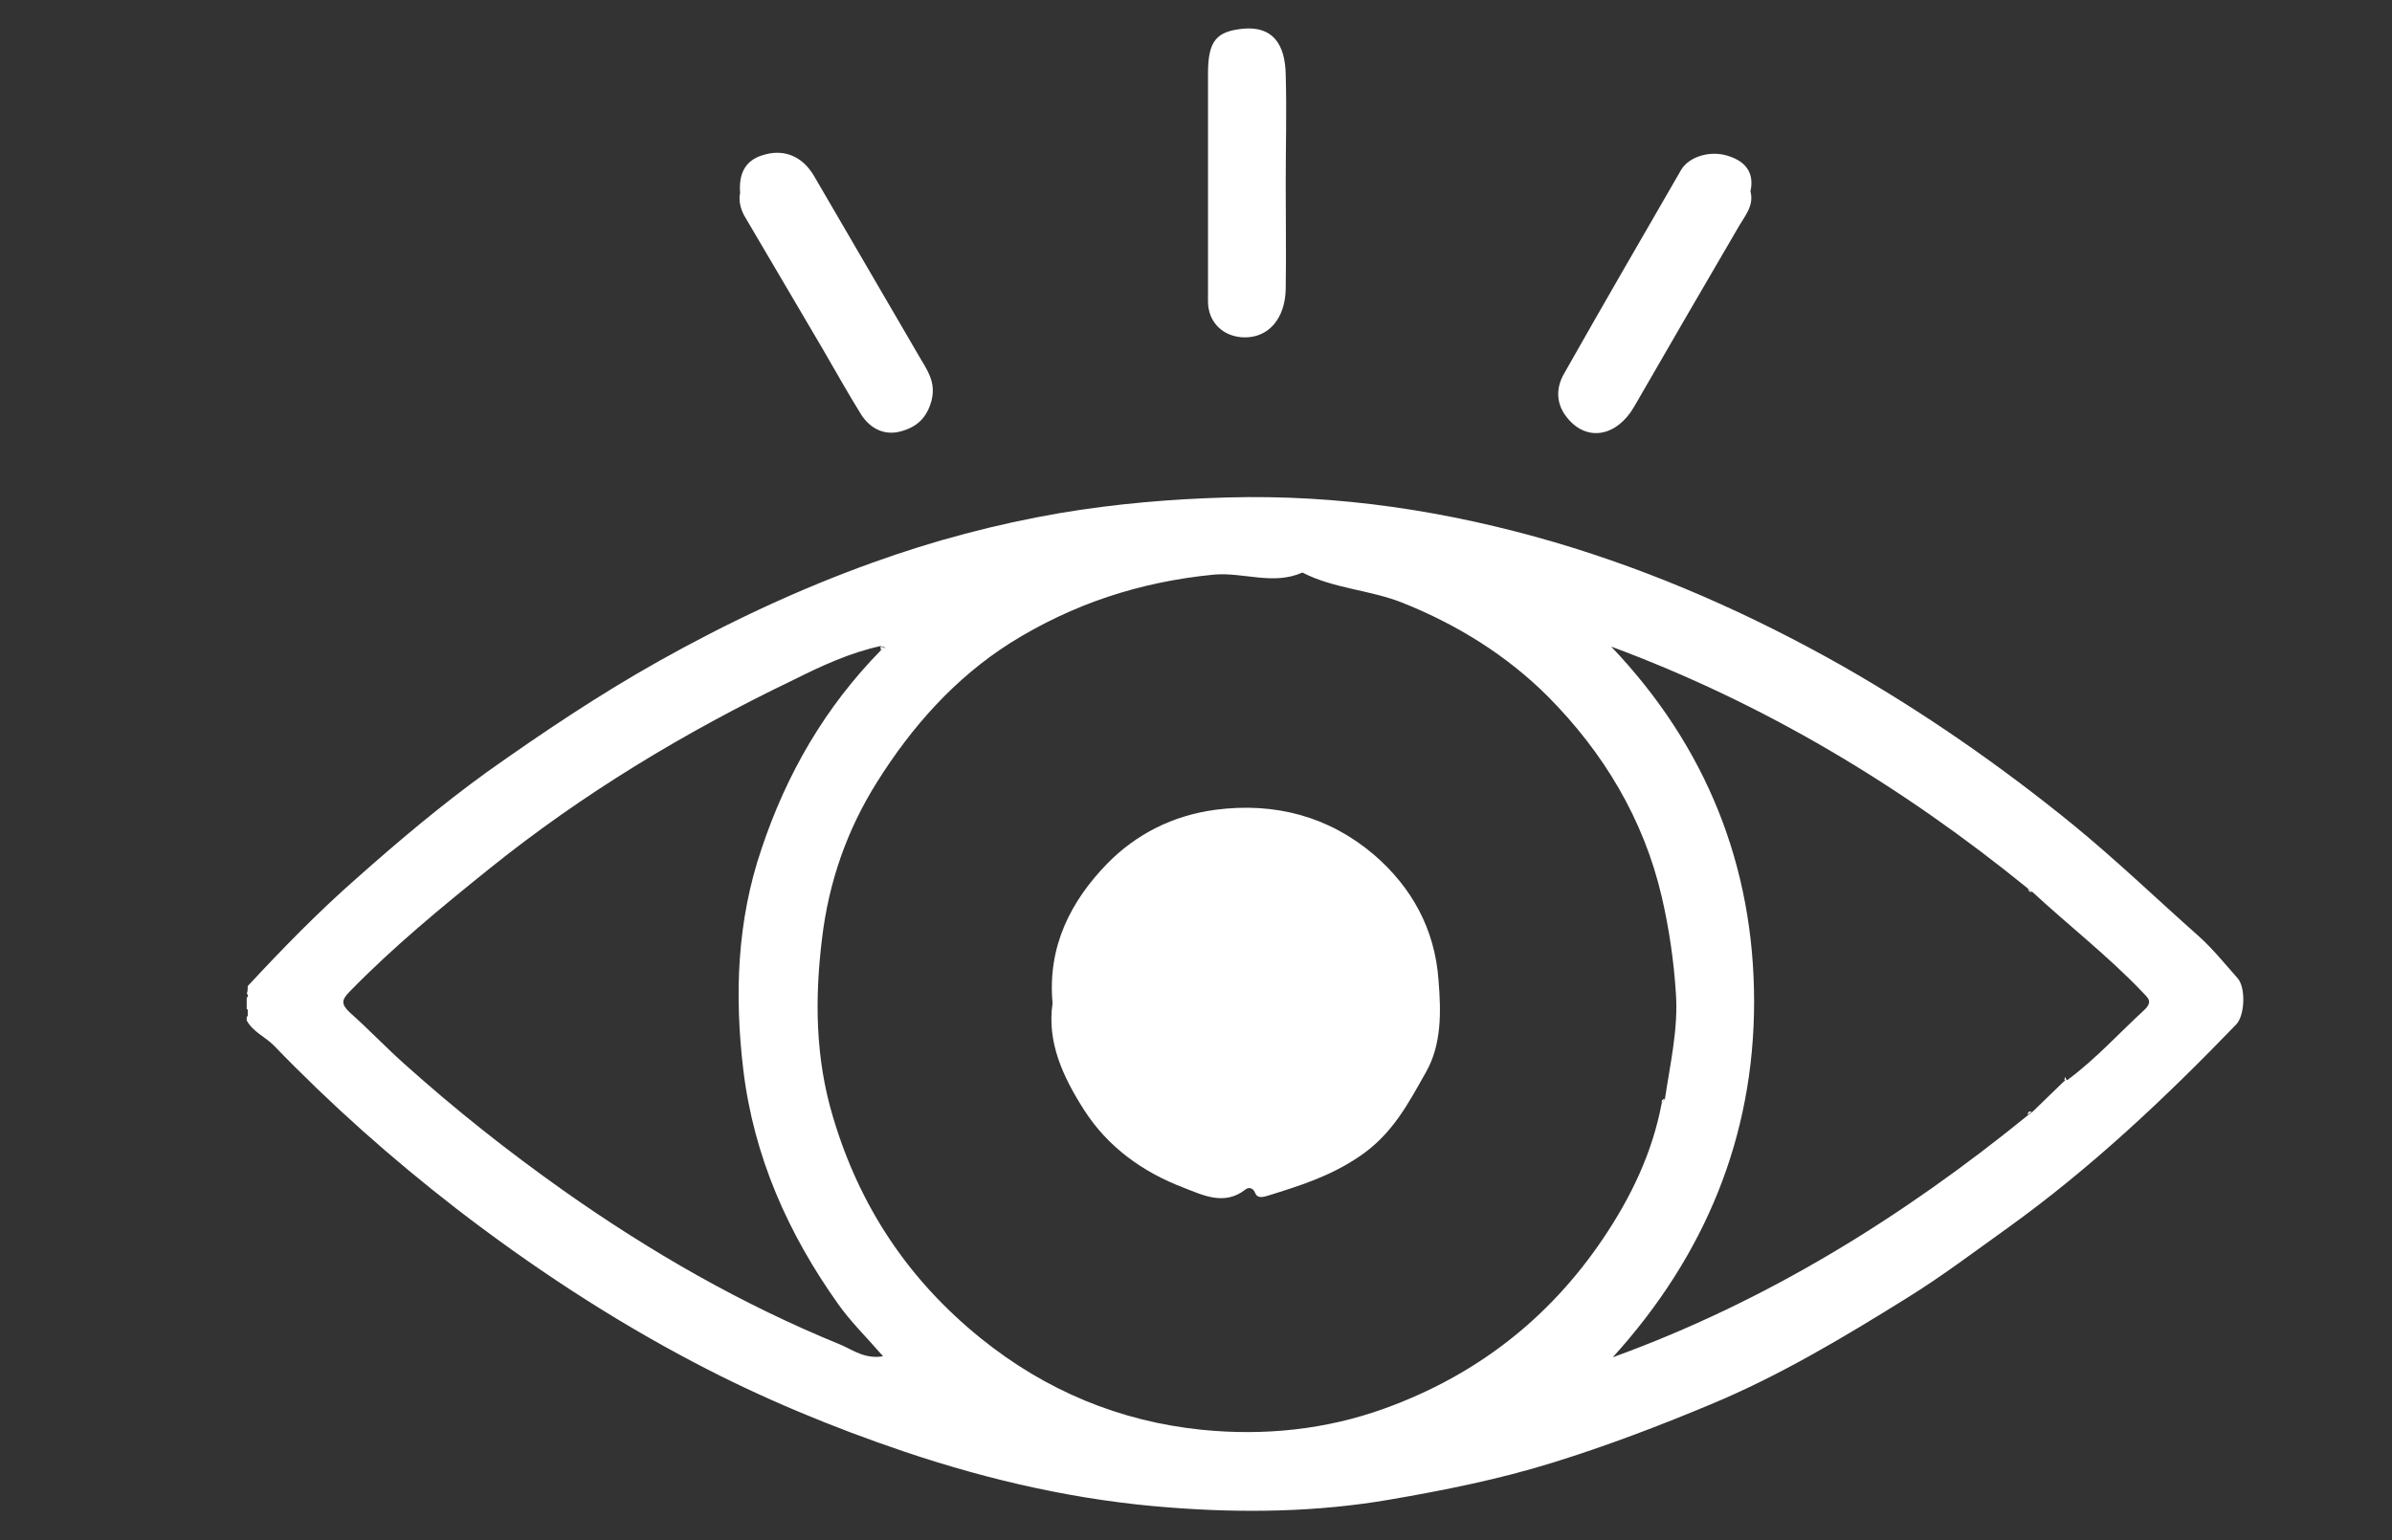 <?xml version="1.0" encoding="utf-8"?>
<!-- Generator: Adobe Illustrator 27.1.1, SVG Export Plug-In . SVG Version: 6.00 Build 0)  -->
<svg version="1.1" id="Layer_1" xmlns="http://www.w3.org/2000/svg" xmlns:xlink="http://www.w3.org/1999/xlink" x="0px" y="0px"
	 viewBox="0 0 458.6 295.4" style="enable-background:new 0 0 458.6 295.4;" xml:space="preserve">
<rect x="0" y="0" width="458.6" height="295.4" fill="#333333" stroke="none"/>
<style type="text/css">
	.st0{fill:#FFFFFF;}
</style>
<g>
	<path class="st0" d="M47.5,189.1c6.6-7.1,13.4-14.1,20.8-20.6c8.1-7.2,16.3-14.1,25-20.4c10.7-7.6,21.6-14.9,33-21.3
		c13.2-7.4,26.8-13.8,41-18.9c11.6-4.2,23.7-7.4,35.9-9.5c10.7-1.8,21.3-2.7,32.1-3c21.4-0.6,42.3,2.6,62.8,8.6
		c19.3,5.7,37.6,13.8,55.1,23.7c15.6,8.9,30.3,19.1,44.3,30.5c8.3,6.8,16,14.2,24,21.3c2.7,2.4,5.1,5.4,7.5,8.1
		c1.6,1.8,1.4,7.2-0.3,8.9c-13.6,14.1-27.8,27.5-43.8,39c-6.3,4.5-12.5,9.2-19.1,13.3c-12.2,7.6-24.7,15.1-38,20.6
		c-9.8,4.1-19.8,7.9-30.1,11.1c-10.3,3.2-20.8,5.3-31.3,7.1c-13.9,2.4-28.2,2.6-42.2,1.5c-17.3-1.3-34.2-5.1-50.8-10.7
		c-13.9-4.7-27.4-10.3-40.3-17.1c-16-8.4-31.2-18.4-45.6-29.5c-12.4-9.6-24.1-20-35-31.3c-1.7-1.7-4-2.6-5.2-4.8c0-0.2,0-0.5,0-0.7
		c0.8-0.5,0.8-1,0-1.5c0-0.7,0-1.5,0-2.2c0.5-0.2,0.5-0.5,0-0.7C47.5,190.1,47.5,189.6,47.5,189.1z M389.6,171
		c-0.3-0.2-0.5-0.4-0.8-0.6c-24.1-19.6-50.5-35.5-79.9-46.4c18.3,19.2,27.4,42.2,27.4,68.1c0,25.9-9.4,48.7-27.1,68.2
		c29.5-10.7,55.6-26.9,79.7-46.5c0.3-0.2,0.5-0.4,0.8-0.6c2.1-2,4.2-4.1,6.3-6.1c0.1,0,0.3,0,0.4,0c5.4-4,9.8-8.9,14.7-13.4
		c1.8-1.7,0.6-2.4-0.4-3.5C404,183.2,396.5,177.4,389.6,171z M168.9,124.7c0.3-0.2,0.6-0.3,0.9-0.5c-0.3-0.1-0.7-0.2-1-0.3
		c-5.9,1.3-11.3,3.8-16.7,6.5c-20.8,10-40.4,21.8-58.4,36.3c-9.2,7.4-18.3,14.9-26.6,23.4c-1.7,1.7-1.7,2.5,0,4.1
		c3.6,3.2,6.9,6.7,10.5,9.9c9.7,8.7,19.8,16.7,30.4,24.2c16.7,11.8,34.3,21.9,53.2,29.6c2.3,1,4.7,2.8,8.1,2.2
		c-3.2-3.7-6.2-6.6-8.6-10c-9.6-13.5-16.2-28.3-18.2-45c-1.7-14.3-1.2-28.5,3.5-42.3C150.8,148.4,158.2,135.6,168.9,124.7z
		 M319.2,210.8c1-6.8,2.6-13.5,2.1-20.4c-0.4-6.2-1.3-12.3-2.7-18.4c-3.5-15-11.2-27.7-21.8-38.4c-7.9-7.9-17.4-13.8-27.9-18
		c-6.3-2.5-13.2-2.7-19.2-5.8c-5.6,2.5-11.3-0.1-17,0.4c-14.2,1.4-27,5.6-39,13.1c-10.7,6.8-18.9,16.1-25.5,26.6
		c-5.8,9.2-9.3,19.2-10.6,30.1c-1.4,11.5-1.3,22.9,2.1,34.2c5.1,17.2,14.5,31.3,28.4,42.5c12.4,10,26.6,15.9,42.3,17.5
		c11.9,1.2,23.8,0,35.1-4.1c17.4-6.3,31.4-17.1,41.8-32.5c5.4-8,9.5-16.5,11.3-26.1C318.8,211.3,319,211,319.2,210.8z"/>
	<path class="st0" d="M47.5,193.6c0.8,0.5,0.8,1,0,1.5C47.5,194.6,47.5,194.1,47.5,193.6z"/>
	<path class="st0" d="M47.5,190.6c0.5,0.2,0.5,0.5,0,0.7C47.5,191.1,47.5,190.8,47.5,190.6z"/>
	<path class="st0" d="M141.9,37c-0.3-3.7,1-6.2,4.2-7.2c4.2-1.4,7.8,0.2,10,4c6.7,11.5,13.4,23,20.1,34.5c1.5,2.6,3.3,4.9,2.4,8.5
		c-0.9,3.4-2.9,5.1-5.8,5.9c-3.1,0.9-5.9-0.4-7.7-3.2c-2.6-4.2-5-8.5-7.5-12.8c-5-8.5-10-17-15-25.5C141.9,39.8,141.6,38.3,141.9,37
		z"/>
	<path class="st0" d="M231.6,34.7c0-6.9,0-13.7,0-20.6c0-6.4,1.7-8.1,6.8-8.6c5.7-0.5,8,3.1,8.1,8.8c0.2,7,0,14,0,20.9
		c0,6.7,0.1,13.5,0,20.2c-0.1,5.7-3.3,9.4-8,9.3c-4-0.1-6.9-2.9-6.9-6.9C231.6,50.2,231.6,42.5,231.6,34.7z"/>
	<path class="st0" d="M335.6,36.7c0.7,2.6-0.9,4.5-2.1,6.5c-6.8,11.6-13.5,23.2-20.2,34.8c-3.3,5.7-8.9,6.7-12.6,2.4
		c-2.4-2.7-2.5-5.9-0.8-8.8c7.4-13.1,14.9-26,22.4-39c1.5-2.6,5.8-3.9,9.3-2.6C334.6,31,336.4,33.1,335.6,36.7z"/>
	<path class="st0" d="M168.9,124.7c0-0.2-0.1-0.5-0.1-0.7c0.3,0.1,0.7,0.2,1,0.3C169.4,124.4,169.2,124.6,168.9,124.7z"/>
	<path class="st0" d="M389.6,171c-0.5,0.2-0.7-0.2-0.8-0.6C389,170.6,389.3,170.8,389.6,171z"/>
	<path class="st0" d="M395.8,207.1c0-0.2,0.1-0.4,0.1-0.6c0.1,0.2,0.2,0.4,0.3,0.6C396.1,207.1,396,207.1,395.8,207.1z"/>
	<path class="st0" d="M318.6,211.5c-0.1-0.5,0.2-0.7,0.6-0.8C319,211,318.8,211.3,318.6,211.5z"/>
	<path class="st0" d="M388.7,213.8c0.1-0.4,0.3-0.8,0.8-0.6C389.3,213.4,389,213.6,388.7,213.8z"/>
	<path class="st0" d="M201.8,192.4c-1-10.9,3.5-19.6,10.5-26.8c5.5-5.6,12.5-9.2,20.7-10.3c11.5-1.5,21.8,1.3,30.4,8.6
		c7.2,6.2,11.7,14.2,12.4,24.1c0.5,6.1,0.6,12.3-2.4,17.6c-3.4,6-6.4,11.9-12.8,16.2c-5.6,3.8-11.4,5.6-17.5,7.5
		c-0.8,0.2-2,0.7-2.5-0.6c-0.4-1-1.3-1-1.8-0.6c-4,3.2-8.2,1.1-11.8-0.3c-7.9-3-14.6-7.8-19.2-15
		C203.8,206.5,200.7,199.9,201.8,192.4z"/>
</g>
</svg>
